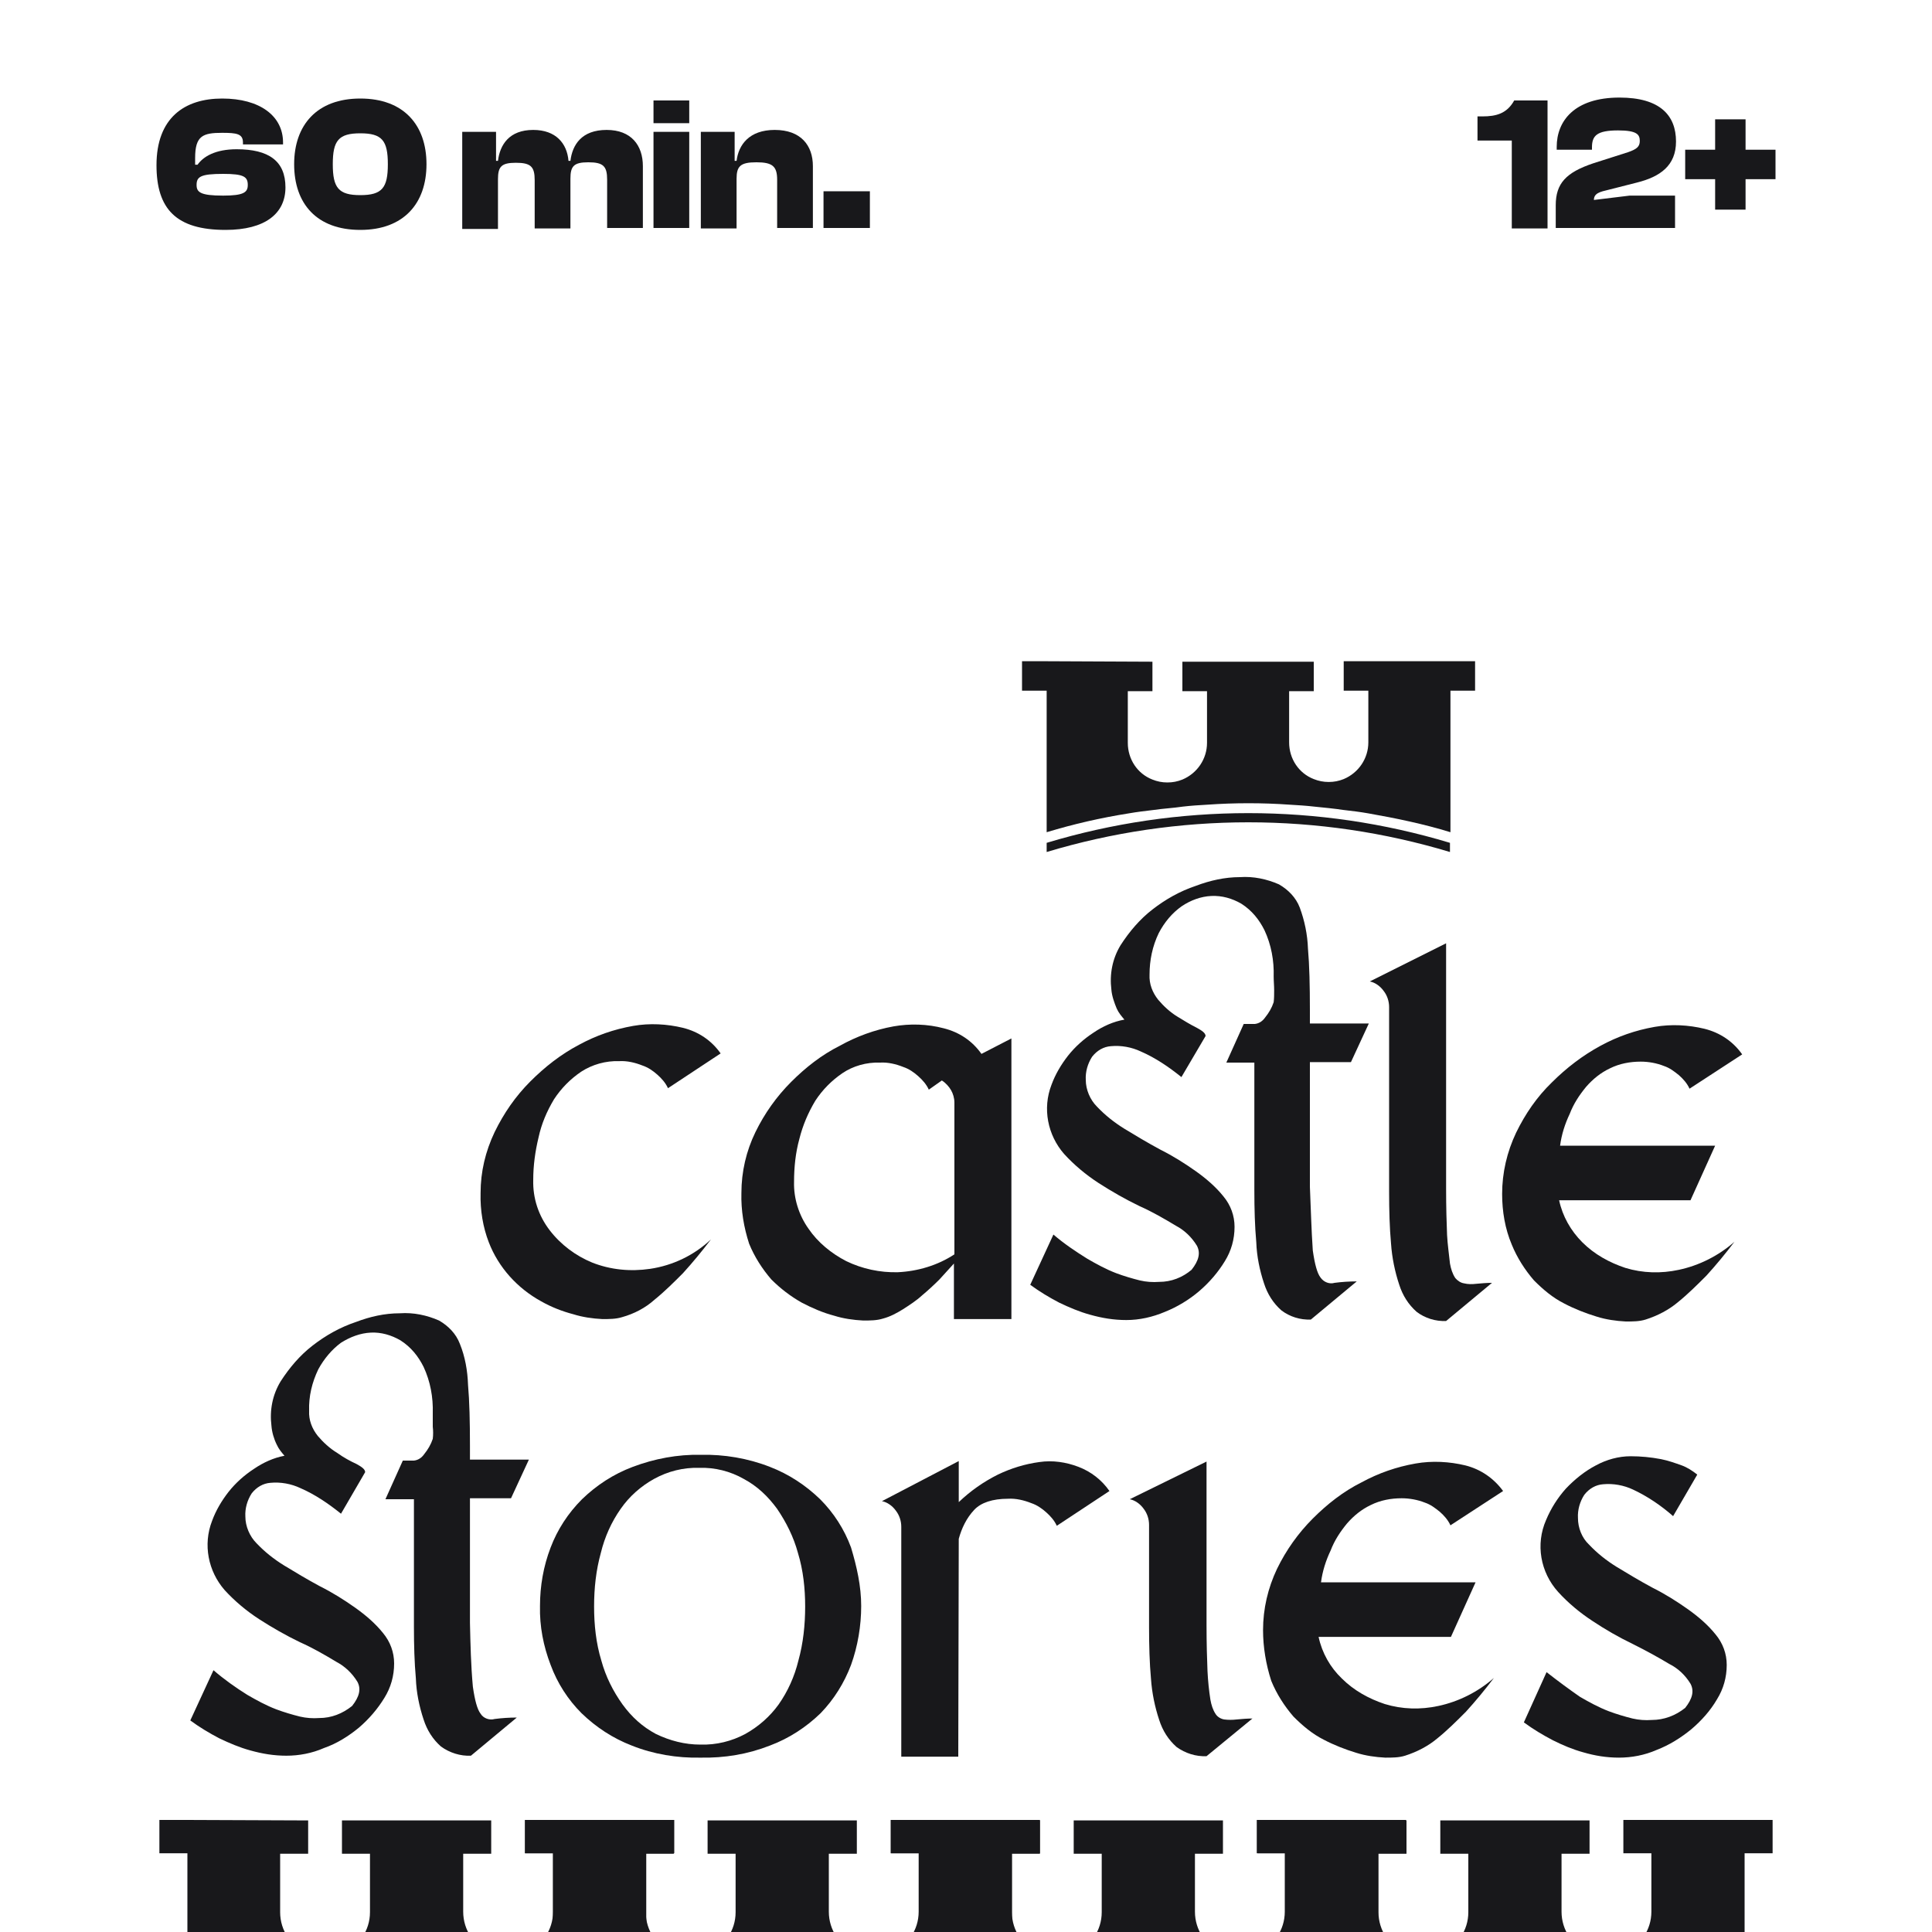 <?xml version="1.0" encoding="utf-8"?>
<!-- Generator: Adobe Illustrator 26.0.1, SVG Export Plug-In . SVG Version: 6.00 Build 0)  -->
<svg version="1.1" id="Слой_1" xmlns="http://www.w3.org/2000/svg" xmlns:xlink="http://www.w3.org/1999/xlink" x="0px" y="0px"
	 viewBox="0 0 400 400" style="enable-background:new 0 0 400 400;" xml:space="preserve">
<style type="text/css">
	.st0{fill:#18181B;}
	.st1{fill-rule:evenodd;clip-rule:evenodd;fill:#18181B;}
</style>
<g>
	<g>
		<path class="st0" d="M32.4,34.2c0-9.8,5.8-13.8,13.6-13.8s12.6,3.6,12.6,9.1v0.4h-8.3v-0.4c0-1.8-1.3-2-4.3-2
			c-4,0-5.6,0.6-5.6,5.2v1.4h0.5c1.2-1.7,3.7-3.2,8.1-3.2c6.6,0,10.1,2.4,10.1,7.9c0,5.4-4.2,8.8-12.4,8.8
			C36.5,47.6,32.4,43.3,32.4,34.2z M51.3,38.3c0-1.7-0.8-2.3-5.1-2.3c-4.7,0-5.5,0.6-5.5,2.3c0,1.5,0.8,2.2,5.5,2.2
			C50.5,40.5,51.3,39.8,51.3,38.3z"/>
		<path class="st0" d="M60.9,34c0-8.1,4.7-13.6,13.7-13.6S88.3,25.9,88.3,34s-4.7,13.6-13.7,13.6S60.9,42.2,60.9,34z M80.3,34
			c0-4.9-1.2-6.4-5.7-6.4s-5.7,1.5-5.7,6.4s1.2,6.4,5.7,6.4C79.1,40.4,80.3,38.9,80.3,34z"/>
		<path class="st0" d="M95.7,47.2V27.3h7v6h0.4c0.4-3.3,2.3-6.4,7.3-6.4c4.7,0,7,2.8,7.3,6.4h0.4c0.4-3.3,2.3-6.4,7.5-6.4
			c5.1,0,7.5,3.2,7.5,7.5v12.8h-7.4v-10c0-2.8-0.8-3.6-3.9-3.6c-3,0-3.7,0.8-3.7,3.4v10.3h-7.4v-10c0-2.8-0.8-3.6-3.9-3.6
			c-3,0-3.7,0.8-3.7,3.4v10.3h-7.4C95.7,47.4,95.7,47.2,95.7,47.2z"/>
		<path class="st0" d="M135.3,25.5v-4.7h7.4v4.7H135.3z M135.3,47.2V27.3h7.4v19.9C142.7,47.2,135.3,47.2,135.3,47.2z"/>
		<path class="st0" d="M145.1,47.2V27.3h7v6h0.4c0.4-3.3,2.6-6.4,7.9-6.4c5.4,0,7.9,3.2,7.9,7.5v12.8h-7.4v-10c0-2.8-1-3.6-4.3-3.6
			s-4.1,0.8-4.1,3.4v10.3h-7.4L145.1,47.2L145.1,47.2z"/>
		<path class="st0" d="M170.5,47.2v-7.6h9.6v7.6H170.5z"/>
	</g>
	<g>
		<path class="st0" d="M313,47.2V29.1h-7.1v-5h1c2.9,0,5.1-0.6,6.6-3.3h6.9v26.5H313V47.2z"/>
		<path class="st0" d="M322.1,47.2v-4.7c0-4.5,2.1-6.8,7.8-8.7l7.2-2.3c1.7-0.6,2.4-1.1,2.4-2.3c0-1.3-0.5-2.2-4.5-2.2
			c-4.4,0-5.4,1.1-5.4,3.5V31h-7.3v-0.6c0-5.3,3.6-10.2,13-10.2c8.4,0,11.7,3.7,11.7,9.1c0,5-3.3,7.3-8.1,8.5l-5.9,1.5
			c-1.7,0.4-3,0.7-3,2.1l7.4-0.9h9.4v6.7H322.1z"/>
		<path class="st0" d="M355.1,43.4v-6.3h-6.2V31h6.2v-6.3h6.3V31h6.2v6.1h-6.2v6.3C361.4,43.4,355.1,43.4,355.1,43.4z"/>
	</g>
</g>
<g>
	<path class="st0" d="M97.9,349.2c0.4,2.8,0.9,4.7,1.6,5.6c0.6,1,1.9,1.4,2.9,1.1c1.5-0.2,3.1-0.3,4.6-0.3l-9.5,7.9
		c-2.2,0.1-4.4-0.6-6.2-1.9c-1.7-1.5-2.9-3.4-3.6-5.6c-0.9-2.7-1.5-5.6-1.6-8.5c-0.3-3.3-0.4-6.9-0.4-10.7v-26.4h-5.9l3.6-8h2.3
		c0.9-0.1,1.6-0.6,2.1-1.3c0.8-1,1.4-2,1.8-3.2c0.1-0.8,0.1-1.7,0-2.5c0-0.9,0-1.9,0-2.8c0.1-3.3-0.5-6.6-1.9-9.6
		c-1.1-2.2-2.6-4.1-4.8-5.5c-1.9-1.1-4-1.7-6.1-1.6c-2.2,0.1-4.3,0.9-6.2,2.1c-1.9,1.4-3.5,3.3-4.7,5.5c-1.3,2.7-2,5.6-1.9,8.6
		c-0.1,1.9,0.6,3.7,1.8,5.2c1.1,1.3,2.5,2.6,4,3.5c1.4,1,2.7,1.7,4,2.3c1.1,0.6,1.8,1.1,1.8,1.7l-5,8.6c-2.6-2.1-5.4-4-8.4-5.3
		c-1.9-0.9-4.1-1.3-6.2-1.1c-1.5,0.1-2.9,0.9-3.9,2.2c-0.9,1.4-1.4,3.1-1.3,4.8c0,2,0.9,4.1,2.3,5.5c1.7,1.8,3.6,3.3,5.7,4.6
		c2.3,1.4,4.8,2.9,7.4,4.3c2.6,1.3,5,2.8,7.4,4.5c2.1,1.5,4.1,3.2,5.7,5.2c1.5,1.8,2.3,4,2.3,6.3c0,2.6-0.7,5-2,7.1
		c-1.4,2.3-3.2,4.4-5.3,6.2c-2.2,1.8-4.6,3.3-7.2,4.2c-2.5,1.1-5.2,1.6-7.8,1.6s-5-0.4-7.5-1.1c-2.2-0.6-4.3-1.5-6.4-2.5
		c-2.1-1.1-4.1-2.3-6-3.7l4.8-10.4c2.2,1.9,4.6,3.6,7,5.1c1.9,1.1,3.9,2.2,6,3c1.6,0.6,3.3,1.1,4.9,1.5c1.3,0.3,2.6,0.4,4,0.3
		c2.5,0,4.8-0.9,6.8-2.5c1.5-1.9,1.9-3.5,1.1-5c-1.1-1.8-2.6-3.2-4.3-4.1c-2.5-1.5-4.9-2.9-7.6-4.1c-2.9-1.4-5.7-3-8.5-4.8
		c-2.6-1.7-5-3.7-7.1-6c-3.4-3.9-4.5-9.4-2.6-14.3c0.8-2.2,2-4.2,3.4-6c1.5-1.9,3.3-3.5,5.3-4.8c1.9-1.3,4.1-2.3,6.3-2.7
		c-0.6-0.7-1.2-1.4-1.6-2.3c-0.6-1.2-1-2.6-1.1-3.9c-0.4-3.2,0.2-6.4,1.9-9.2c1.8-2.8,4-5.4,6.6-7.4c2.7-2.1,5.7-3.8,9-4.9
		c2.9-1.1,5.9-1.8,9.1-1.8c2.8-0.2,5.6,0.4,8.1,1.5c1.9,1.1,3.5,2.7,4.3,4.8c1.1,2.7,1.6,5.6,1.7,8.5c0.3,3.4,0.4,7.7,0.4,12.7v2.8
		h12.2l-3.7,8h-8.5V336C97.4,340.5,97.5,344.8,97.9,349.2z"/>
	<path class="st0" d="M178.3,332.5c0,4.1-0.7,8.3-2.1,12.2c-1.4,3.7-3.5,7.1-6.3,10c-3,2.9-6.5,5.2-10.5,6.7
		c-4.6,1.8-9.4,2.6-14.4,2.5c-4.8,0.1-9.7-0.7-14.2-2.5c-3.9-1.5-7.4-3.8-10.4-6.7c-2.8-2.8-5-6.2-6.4-10c-1.5-3.9-2.3-8-2.2-12.2
		c0-4.1,0.7-8.2,2.2-12.1c1.4-3.7,3.6-7.1,6.5-10c3-2.9,6.5-5.2,10.5-6.7c4.5-1.7,9.3-2.6,14.1-2.5c4.8-0.1,9.7,0.7,14.3,2.5
		c3.9,1.5,7.4,3.8,10.4,6.7c2.8,2.8,5,6.2,6.4,10C177.4,324.4,178.3,328.4,178.3,332.5z M145,361.2c3.3,0.1,6.5-0.7,9.3-2.2
		c2.7-1.5,5.1-3.6,6.9-6.1c1.9-2.7,3.3-5.8,4.1-9.1c1-3.6,1.4-7.4,1.4-11.2c0-3.7-0.4-7.5-1.5-11.1c-0.9-3.3-2.4-6.3-4.3-9.1
		c-1.9-2.6-4.1-4.7-6.9-6.2c-2.8-1.6-6-2.4-9.2-2.3c-3.3-0.1-6.5,0.7-9.4,2.3c-2.7,1.5-5.1,3.6-6.9,6.2c-1.9,2.7-3.3,5.8-4.1,9.1
		c-1,3.6-1.4,7.3-1.4,11.1c0,3.8,0.4,7.6,1.5,11.2c0.9,3.3,2.4,6.3,4.4,9.1c1.9,2.6,4.1,4.6,6.9,6.1
		C138.7,360.4,141.8,361.2,145,361.2L145,361.2z"/>
	<path class="st0" d="M198.4,363.7h-11.8v-47.6c0-1.2-0.4-2.4-1.1-3.3c-0.7-1-1.8-1.8-2.9-2l15.9-8.3v8.5c2.4-2.3,5.1-4.2,8.1-5.7
		c2.7-1.3,5.6-2.2,8.6-2.6c2.7-0.4,5.5,0,8.1,1s4.8,2.7,6.4,5l-10.9,7.2c-0.5-1.1-1.3-2-2.2-2.8s-1.9-1.5-3.1-1.9
		c-1.5-0.6-3.2-1-4.8-0.9c-3.2,0-5.6,0.8-7,2.3c-1.6,1.7-2.6,3.8-3.2,6L198.4,363.7L198.4,363.7L198.4,363.7z"/>
	<path class="st0" d="M249.8,302.6v33.8c0,3.9,0.1,7.1,0.2,9.6c0.1,2,0.3,4,0.6,5.9c0.2,1.1,0.5,2.1,1.1,3c0.4,0.6,1.1,1,1.8,1.1
		c0.8,0.1,1.7,0.1,2.5,0c1.1-0.1,2.2-0.2,3.3-0.2l-9.5,7.8c-2.2,0.1-4.4-0.6-6.2-1.9c-1.7-1.5-2.9-3.4-3.6-5.6
		c-0.9-2.7-1.5-5.6-1.7-8.5c-0.3-3.3-0.4-6.9-0.4-10.7v-21.2c0-1.2-0.4-2.4-1.1-3.3c-0.7-1-1.8-1.8-2.9-2L249.8,302.6z"/>
	<path class="st0" d="M261.5,337.5c0-4.4,1-8.7,2.9-12.7c1.9-3.9,4.4-7.4,7.4-10.4s6.3-5.6,10.1-7.5c3.5-1.9,7.2-3.2,11.2-3.9
		c3.4-0.6,7-0.4,10.3,0.4c3.2,0.8,5.9,2.7,7.8,5.3l-10.9,7.1c-0.5-1.1-1.3-2-2.2-2.8c-1-0.8-1.9-1.5-3.1-1.9
		c-1.5-0.6-3.2-0.9-4.8-0.9c-2.2,0-4.4,0.4-6.4,1.4c-1.9,0.9-3.5,2.2-4.9,3.8c-1.4,1.7-2.6,3.5-3.4,5.6c-1,2.1-1.7,4.3-2,6.6h32
		l-5.1,11.3H273c0.7,3.3,2.4,6.3,4.8,8.6c2.5,2.5,5.6,4.2,8.9,5.3c3.6,1.1,7.4,1.2,11.1,0.4c4.2-0.9,8.2-2.9,11.5-5.8
		c-1.9,2.5-3.8,4.8-5.8,7c-1.9,1.9-3.8,3.8-5.9,5.5c-1.9,1.6-4.2,2.8-6.7,3.6c-1.3,0.4-2.6,0.4-4.1,0.4c-2-0.1-4.1-0.4-6-1
		c-2.3-0.7-4.6-1.6-6.7-2.7c-2.4-1.2-4.4-2.9-6.3-4.8c-1.9-2.2-3.5-4.7-4.6-7.4C262.1,344.6,261.5,341,261.5,337.5z"/>
	<path class="st0" d="M327.1,351.3c1.9,1.1,3.9,2.2,6,3c1.6,0.6,3.3,1.1,4.9,1.5c1.3,0.3,2.6,0.4,4,0.3c2.5,0,4.9-0.9,6.9-2.5
		c1.5-1.9,1.9-3.5,1.1-5c-1.1-1.8-2.6-3.2-4.4-4.1c-2.5-1.5-4.9-2.8-7.5-4.1c-2.9-1.4-5.7-3-8.4-4.8c-2.6-1.7-5-3.7-7.1-6
		c-3.7-4.1-4.7-9.9-2.5-14.9c1-2.4,2.4-4.6,4.1-6.5c1.8-1.9,3.9-3.6,6.2-4.8c2.2-1.2,4.7-1.9,7.2-1.9c2.1,0,4.2,0.2,6.3,0.6
		c1.5,0.3,2.9,0.8,4.3,1.3c1.1,0.4,2.2,1.1,3.2,1.9l-5,8.6c-2.5-2.2-5.3-4.1-8.3-5.5c-1.9-0.9-4.1-1.3-6.2-1.1
		c-1.5,0.1-2.9,0.9-3.9,2.2c-0.9,1.4-1.4,3.1-1.3,4.8c0,2,0.8,4.1,2.3,5.5c1.7,1.8,3.6,3.3,5.7,4.6c2.3,1.4,4.8,2.9,7.4,4.3
		c2.6,1.3,5,2.8,7.4,4.5c2.1,1.5,4.1,3.2,5.7,5.2c1.5,1.8,2.3,4,2.3,6.3c0,2.6-0.7,5-2,7.1c-1.4,2.4-3.2,4.4-5.3,6.2
		c-2.2,1.8-4.6,3.3-7.2,4.3c-2.5,1.1-5.2,1.6-7.8,1.6c-2.6,0-5-0.4-7.4-1.1c-2.2-0.6-4.3-1.5-6.3-2.5c-2.1-1.1-4.1-2.3-6-3.7
		l4.7-10.4C322.5,348,324.8,349.7,327.1,351.3z"/>
	<path class="st0" d="M99.5,247c0-4.4,1-8.6,2.9-12.6c1.9-3.9,4.3-7.4,7.4-10.5c3-3,6.3-5.6,10.1-7.6c3.5-1.9,7.2-3.2,11.2-3.9
		c3.4-0.6,7-0.4,10.3,0.4c3.2,0.8,5.9,2.6,7.8,5.3l-10.9,7.2c-0.5-1.1-1.3-2-2.2-2.8s-1.9-1.5-3.1-1.9c-1.5-0.6-3.2-1-4.8-0.9
		c-2.8-0.1-5.6,0.7-7.9,2.2c-2.2,1.5-4.1,3.4-5.6,5.7c-1.5,2.5-2.6,5.1-3.2,7.9c-0.7,2.9-1.1,5.8-1.1,8.8c-0.1,3.8,1.1,7.4,3.4,10.4
		s5.4,5.3,8.8,6.7c3.8,1.5,7.9,1.9,12,1.3c4.7-0.7,9.1-2.8,12.6-6.1c-1.9,2.5-3.8,4.8-5.8,7c-1.9,1.9-3.8,3.8-5.9,5.5
		c-1.9,1.7-4.2,2.9-6.7,3.6c-1.3,0.4-2.6,0.4-4.1,0.4c-2-0.1-4.1-0.4-6-1c-2.3-0.6-4.6-1.5-6.7-2.7c-4.9-2.7-8.8-7-10.8-12.2
		C100,254.1,99.4,250.6,99.5,247z"/>
	<path class="st0" d="M153.5,247c0-4.4,1-8.7,2.9-12.6c1.9-3.9,4.4-7.4,7.4-10.4s6.3-5.6,10.1-7.5c3.4-1.9,7.2-3.3,11.1-4
		c3.4-0.6,7-0.5,10.4,0.4c3.2,0.8,5.9,2.6,7.8,5.3l6.2-3.2v58.1h-11.9v-11.5c-0.9,1-1.9,2.1-3,3.3c-1.1,1.1-2.4,2.3-3.6,3.3
		c-1.2,1.1-2.6,2-4,2.9c-1.3,0.8-2.6,1.5-4.1,1.9c-1.3,0.4-2.6,0.4-4.1,0.4c-2-0.1-4.1-0.4-6-1c-2.3-0.6-4.6-1.6-6.7-2.7
		c-2.3-1.3-4.4-2.9-6.3-4.8c-1.9-2.2-3.5-4.7-4.6-7.4C154,254.1,153.4,250.6,153.5,247z M164.4,244.7c-0.1,3.4,1,6.9,3,9.7
		c1.9,2.8,4.7,5.1,7.8,6.7c3.3,1.6,7,2.4,10.7,2.3c4.1-0.2,8.2-1.4,11.7-3.7v-31.4c0-1-0.3-1.9-0.7-2.6s-1.1-1.5-1.9-2l-2.7,1.9
		c-0.5-1.1-1.3-2-2.2-2.8s-1.9-1.5-3.1-1.9c-1.5-0.6-3.2-1-4.8-0.9c-2.8-0.1-5.6,0.7-7.8,2.2s-4.1,3.4-5.6,5.7
		c-1.5,2.5-2.6,5.1-3.3,7.9C164.7,238.7,164.4,241.7,164.4,244.7L164.4,244.7z"/>
	<path class="st0" d="M271.8,258.9c0.4,2.8,0.9,4.7,1.6,5.6c0.7,1,1.9,1.4,2.9,1.1c1.5-0.2,3.1-0.3,4.6-0.3l-9.5,7.9
		c-2.2,0.1-4.4-0.6-6.1-1.9c-1.7-1.5-2.9-3.4-3.6-5.6c-0.9-2.7-1.5-5.6-1.6-8.5c-0.3-3.3-0.4-6.9-0.4-10.8V220h-5.8l3.6-8h2.3
		c0.9-0.1,1.6-0.6,2.1-1.3c0.8-1,1.4-2,1.8-3.2c0.1-0.8,0.1-1.7,0.1-2.5c0-0.9-0.1-1.9-0.1-2.8c0.1-3.3-0.5-6.6-1.9-9.6
		c-1.1-2.2-2.6-4.1-4.8-5.5c-1.9-1.1-4-1.7-6.2-1.6c-2.2,0.1-4.3,0.9-6.1,2.1c-2,1.4-3.6,3.3-4.8,5.6c-1.3,2.7-1.9,5.6-1.9,8.6
		c-0.1,1.9,0.6,3.7,1.8,5.2c1.1,1.3,2.5,2.6,4,3.5c1.3,0.8,2.6,1.6,4,2.3c1.1,0.6,1.8,1.1,1.8,1.7l-5,8.5c-2.6-2.1-5.4-4-8.4-5.3
		c-1.9-0.9-4.1-1.3-6.2-1.1c-1.5,0.1-2.9,0.9-3.9,2.2c-0.9,1.4-1.4,3.1-1.3,4.8c0,2,0.9,4.1,2.3,5.5c1.7,1.8,3.6,3.3,5.7,4.6
		c2.3,1.4,4.8,2.9,7.4,4.3c2.6,1.3,5,2.8,7.4,4.5c2.1,1.5,4.1,3.2,5.7,5.2c1.5,1.8,2.3,4,2.3,6.3c0,2.6-0.7,5-2,7.1
		c-1.4,2.3-3.2,4.4-5.3,6.2c-2.1,1.8-4.6,3.3-7.1,4.3c-2.6,1.1-5.3,1.7-8,1.7c-2.6,0-5-0.4-7.5-1.1c-2.2-0.6-4.3-1.5-6.4-2.5
		c-2.1-1.1-4.1-2.3-6-3.7l4.8-10.4c2.2,1.9,4.6,3.5,7,5c1.9,1.1,3.9,2.2,6,3c1.6,0.6,3.3,1.1,4.9,1.5c1.3,0.3,2.6,0.4,4,0.3
		c2.5,0,4.8-0.9,6.7-2.5c1.5-1.9,1.9-3.5,1.1-5c-1.1-1.8-2.6-3.2-4.3-4.1c-2.5-1.5-4.9-2.9-7.6-4.1c-2.9-1.4-5.7-3-8.5-4.8
		c-2.6-1.7-5-3.7-7.1-6c-3.4-3.9-4.5-9.4-2.6-14.3c0.8-2.2,2-4.2,3.4-6c1.5-1.9,3.3-3.5,5.3-4.8c1.9-1.3,4.1-2.3,6.4-2.7
		c-0.6-0.7-1.2-1.4-1.6-2.3c-0.5-1.2-1-2.6-1.1-3.9c-0.4-3.2,0.2-6.4,1.9-9.2c1.8-2.8,4-5.4,6.6-7.4c2.7-2.1,5.7-3.8,9-4.9
		c2.9-1.1,6-1.8,9.1-1.8c2.8-0.2,5.6,0.4,8.1,1.5c1.9,1.1,3.5,2.7,4.3,4.8c1,2.7,1.6,5.6,1.7,8.5c0.3,3.4,0.4,7.7,0.4,12.7v2.8h12.2
		l-3.7,8h-8.5v25.8C271.4,250.2,271.5,254.6,271.8,258.9z"/>
	<path class="st0" d="M299.4,195.3v50.8c0,3.9,0.1,7.1,0.2,9.6c0.1,1.9,0.4,4,0.6,5.9c0.2,1.1,0.5,2.1,1.1,3c0.4,0.5,1.1,1,1.8,1.1
		c0.8,0.2,1.7,0.2,2.5,0.1c1.1-0.1,2.2-0.2,3.3-0.2l-9.5,7.9c-2.2,0.1-4.4-0.6-6.1-1.9c-1.7-1.5-2.9-3.4-3.6-5.6
		c-0.9-2.7-1.5-5.6-1.7-8.5c-0.3-3.3-0.4-6.9-0.4-10.8v-38.2c0-1.2-0.4-2.4-1.1-3.3c-0.7-1-1.8-1.8-2.9-2L299.4,195.3z"/>
	<path class="st0" d="M311,247.2c0-4.4,1-8.7,2.9-12.7c1.9-3.9,4.3-7.4,7.4-10.4c3-3,6.4-5.6,10.1-7.6c3.5-1.9,7.2-3.2,11.2-3.9
		c3.4-0.6,7-0.4,10.3,0.4c3.2,0.8,5.9,2.6,7.8,5.3l-10.9,7.1c-0.5-1.1-1.3-2-2.2-2.8c-1-0.8-1.9-1.5-3.1-1.9
		c-1.5-0.6-3.2-0.9-4.8-0.9c-2.2,0-4.4,0.4-6.4,1.4c-1.9,0.9-3.5,2.2-4.9,3.8c-1.4,1.7-2.6,3.5-3.4,5.6c-1,2.1-1.7,4.3-2,6.6h32.1
		l-5.1,11.3h-27.2c0.7,3.3,2.4,6.3,4.8,8.7c2.5,2.5,5.6,4.2,8.9,5.3c3.6,1.1,7.4,1.2,11.1,0.4c4.2-0.9,8.2-2.9,11.5-5.8
		c-1.9,2.5-3.8,4.8-5.8,7c-1.9,1.9-3.8,3.8-5.9,5.5c-1.9,1.6-4.2,2.8-6.7,3.6c-1.3,0.4-2.6,0.4-4.1,0.4c-2-0.1-4.1-0.4-6-1
		c-2.3-0.7-4.6-1.6-6.7-2.7c-2.4-1.2-4.4-2.9-6.3-4.8c-1.9-2.2-3.5-4.7-4.6-7.4C311.6,254.4,311,250.8,311,247.2z"/>
	<path class="st1" d="M216.7,136.9h-5.1v6.1h5.1v29.3c5.6-1.7,11.3-3,17-3.9c1.7-0.3,3.4-0.5,5.1-0.7c2-0.3,4.1-0.4,6.1-0.7
		c1.7-0.2,3.3-0.3,5.1-0.4c2.8-0.2,5.6-0.3,8.5-0.3c2.9,0,5.7,0.1,8.5,0.3c1.7,0.1,3.4,0.2,5.1,0.4c2,0.2,4.1,0.4,6.1,0.7
		c1.8,0.2,3.4,0.4,5.1,0.7l0,0c5.7,1,11.5,2.2,17,3.9l0,0V143h5.1v-6.1h-27.2v6.1h5.1v10.7c0,3.3-2,6.3-5.1,7.6
		c-1,0.4-2,0.6-3.1,0.6s-2.1-0.2-3.1-0.6c-3.1-1.2-5.1-4.2-5.1-7.6v-10.6h5.1V137h-27.2v6.1h5.1v10.7c0,3.3-2,6.3-5.1,7.6
		c-1,0.4-2,0.6-3.1,0.6s-2.1-0.2-3.1-0.6c-3.1-1.2-5.1-4.2-5.1-7.6v-10.7h5.1V137L216.7,136.9L216.7,136.9z"/>
	<path class="st1" d="M216.7,176.4c27.2-8.2,56.3-8.2,83.5,0v-1.9c-27.2-8.2-56.3-8.2-83.5,0L216.7,176.4L216.7,176.4z"/>
</g>
<g>
	<path class="st1" d="M38.8,376.8H33v6.9h5.8V417c6.3-1.9,12.8-3.4,19.3-4.4c1.9-0.3,3.9-0.6,5.8-0.8c2.3-0.3,4.6-0.5,6.9-0.8
		c1.9-0.2,3.8-0.3,5.8-0.4c3.2-0.2,6.4-0.3,9.7-0.3c3.3,0,6.5,0.1,9.7,0.3c1.9,0.1,3.9,0.2,5.8,0.4c2.3,0.2,4.7,0.5,6.9,0.8
		c2,0.2,3.9,0.5,5.8,0.8l0,0c6.5,1.1,13,2.5,19.3,4.4l0,0v-33.3h5.8v-6.9h-30.9v6.9h5.8v12.1c0,3.8-2.3,7.1-5.8,8.6
		c-1.1,0.5-2.3,0.7-3.5,0.7s-2.4-0.2-3.5-0.7c-3.5-1.4-5.8-4.8-5.8-8.6v-12h5.8v-6.9H70.8v6.9h5.8v12.1c0,3.8-2.3,7.1-5.8,8.6
		c-1.1,0.5-2.3,0.7-3.5,0.7s-2.4-0.2-3.5-0.7c-3.5-1.4-5.8-4.8-5.8-8.6v-12.1h5.8v-6.9L38.8,376.8L38.8,376.8z"/>
	<path class="st1" d="M114.5,376.8h-5.8v6.9h5.8V417c6.3-1.9,12.8-3.4,19.3-4.4c1.9-0.3,3.9-0.6,5.8-0.8c2.3-0.3,4.6-0.5,6.9-0.8
		c1.9-0.2,3.8-0.3,5.8-0.4c3.2-0.2,6.4-0.3,9.7-0.3s6.5,0.1,9.7,0.3c1.9,0.1,3.9,0.2,5.8,0.4c2.3,0.2,4.7,0.5,6.9,0.8
		c2,0.2,3.9,0.5,5.8,0.8l0,0c6.5,1.1,13,2.5,19.3,4.4l0,0v-33.3h5.8v-6.9h-30.9v6.9h5.8v12.1c0,3.8-2.3,7.1-5.8,8.6
		c-1.1,0.5-2.3,0.7-3.5,0.7s-2.4-0.2-3.5-0.7c-3.5-1.4-5.8-4.8-5.8-8.6v-12h5.8v-6.9h-30.9v6.9h5.8v12.1c0,3.8-2.3,7.1-5.8,8.6
		c-1.1,0.5-2.3,0.7-3.5,0.7s-2.4-0.2-3.5-0.7c-3.5-1.4-5.8-4.8-5.8-8.6v-12.1h5.8v-6.9L114.5,376.8L114.5,376.8z"/>
	<path class="st1" d="M190.3,376.8h-5.8v6.9h5.8V417c6.3-1.9,12.8-3.4,19.3-4.4c1.9-0.3,3.9-0.6,5.8-0.8c2.3-0.3,4.6-0.5,6.9-0.8
		c1.9-0.2,3.8-0.3,5.8-0.4c3.2-0.2,6.4-0.3,9.7-0.3s6.5,0.1,9.7,0.3c1.9,0.1,3.9,0.2,5.8,0.4c2.3,0.2,4.7,0.5,6.9,0.8
		c2,0.2,3.9,0.5,5.8,0.8l0,0c6.5,1.1,13,2.5,19.3,4.4l0,0v-33.3h5.8v-6.9h-30.9v6.9h5.8v12.1c0,3.8-2.3,7.1-5.8,8.6
		c-1.1,0.5-2.3,0.7-3.5,0.7s-2.4-0.2-3.5-0.7c-3.5-1.4-5.8-4.8-5.8-8.6v-12h5.8v-6.9h-30.9v6.9h5.8v12.1c0,3.8-2.3,7.1-5.8,8.6
		c-1.1,0.5-2.3,0.7-3.5,0.7s-2.4-0.2-3.5-0.7c-3.5-1.4-5.8-4.8-5.8-8.6v-12.1h5.8v-6.9L190.3,376.8L190.3,376.8z"/>
	<g>
		<path class="st1" d="M266.2,376.8h-5.8v6.9h5.8V417c6.3-1.9,12.8-3.4,19.3-4.4c1.9-0.3,3.9-0.6,5.8-0.8c2.3-0.3,4.6-0.5,6.9-0.8
			c1.9-0.2,3.8-0.3,5.8-0.4c3.2-0.2,6.4-0.3,9.7-0.3c3.3,0,6.5,0.1,9.7,0.3c1.9,0.1,3.9,0.2,5.8,0.4c2.3,0.2,4.7,0.5,6.9,0.8
			c2,0.2,3.9,0.5,5.8,0.8l0,0c6.5,1.1,13,2.5,19.3,4.4l0,0v-33.3h5.8v-6.9h-30.9v6.9h5.8v12.1c0,3.8-2.3,7.1-5.8,8.6
			c-1.1,0.5-2.3,0.7-3.5,0.7s-2.4-0.2-3.5-0.7c-3.5-1.4-5.8-4.8-5.8-8.6v-12h5.8v-6.9h-30.9v6.9h5.8v12.1c0,3.8-2.3,7.1-5.8,8.6
			c-1.1,0.5-2.3,0.7-3.5,0.7s-2.4-0.2-3.5-0.7c-3.5-1.4-5.8-4.8-5.8-8.6v-12.1h5.8v-6.9L266.2,376.8L266.2,376.8z"/>
	</g>
</g>
</svg>

